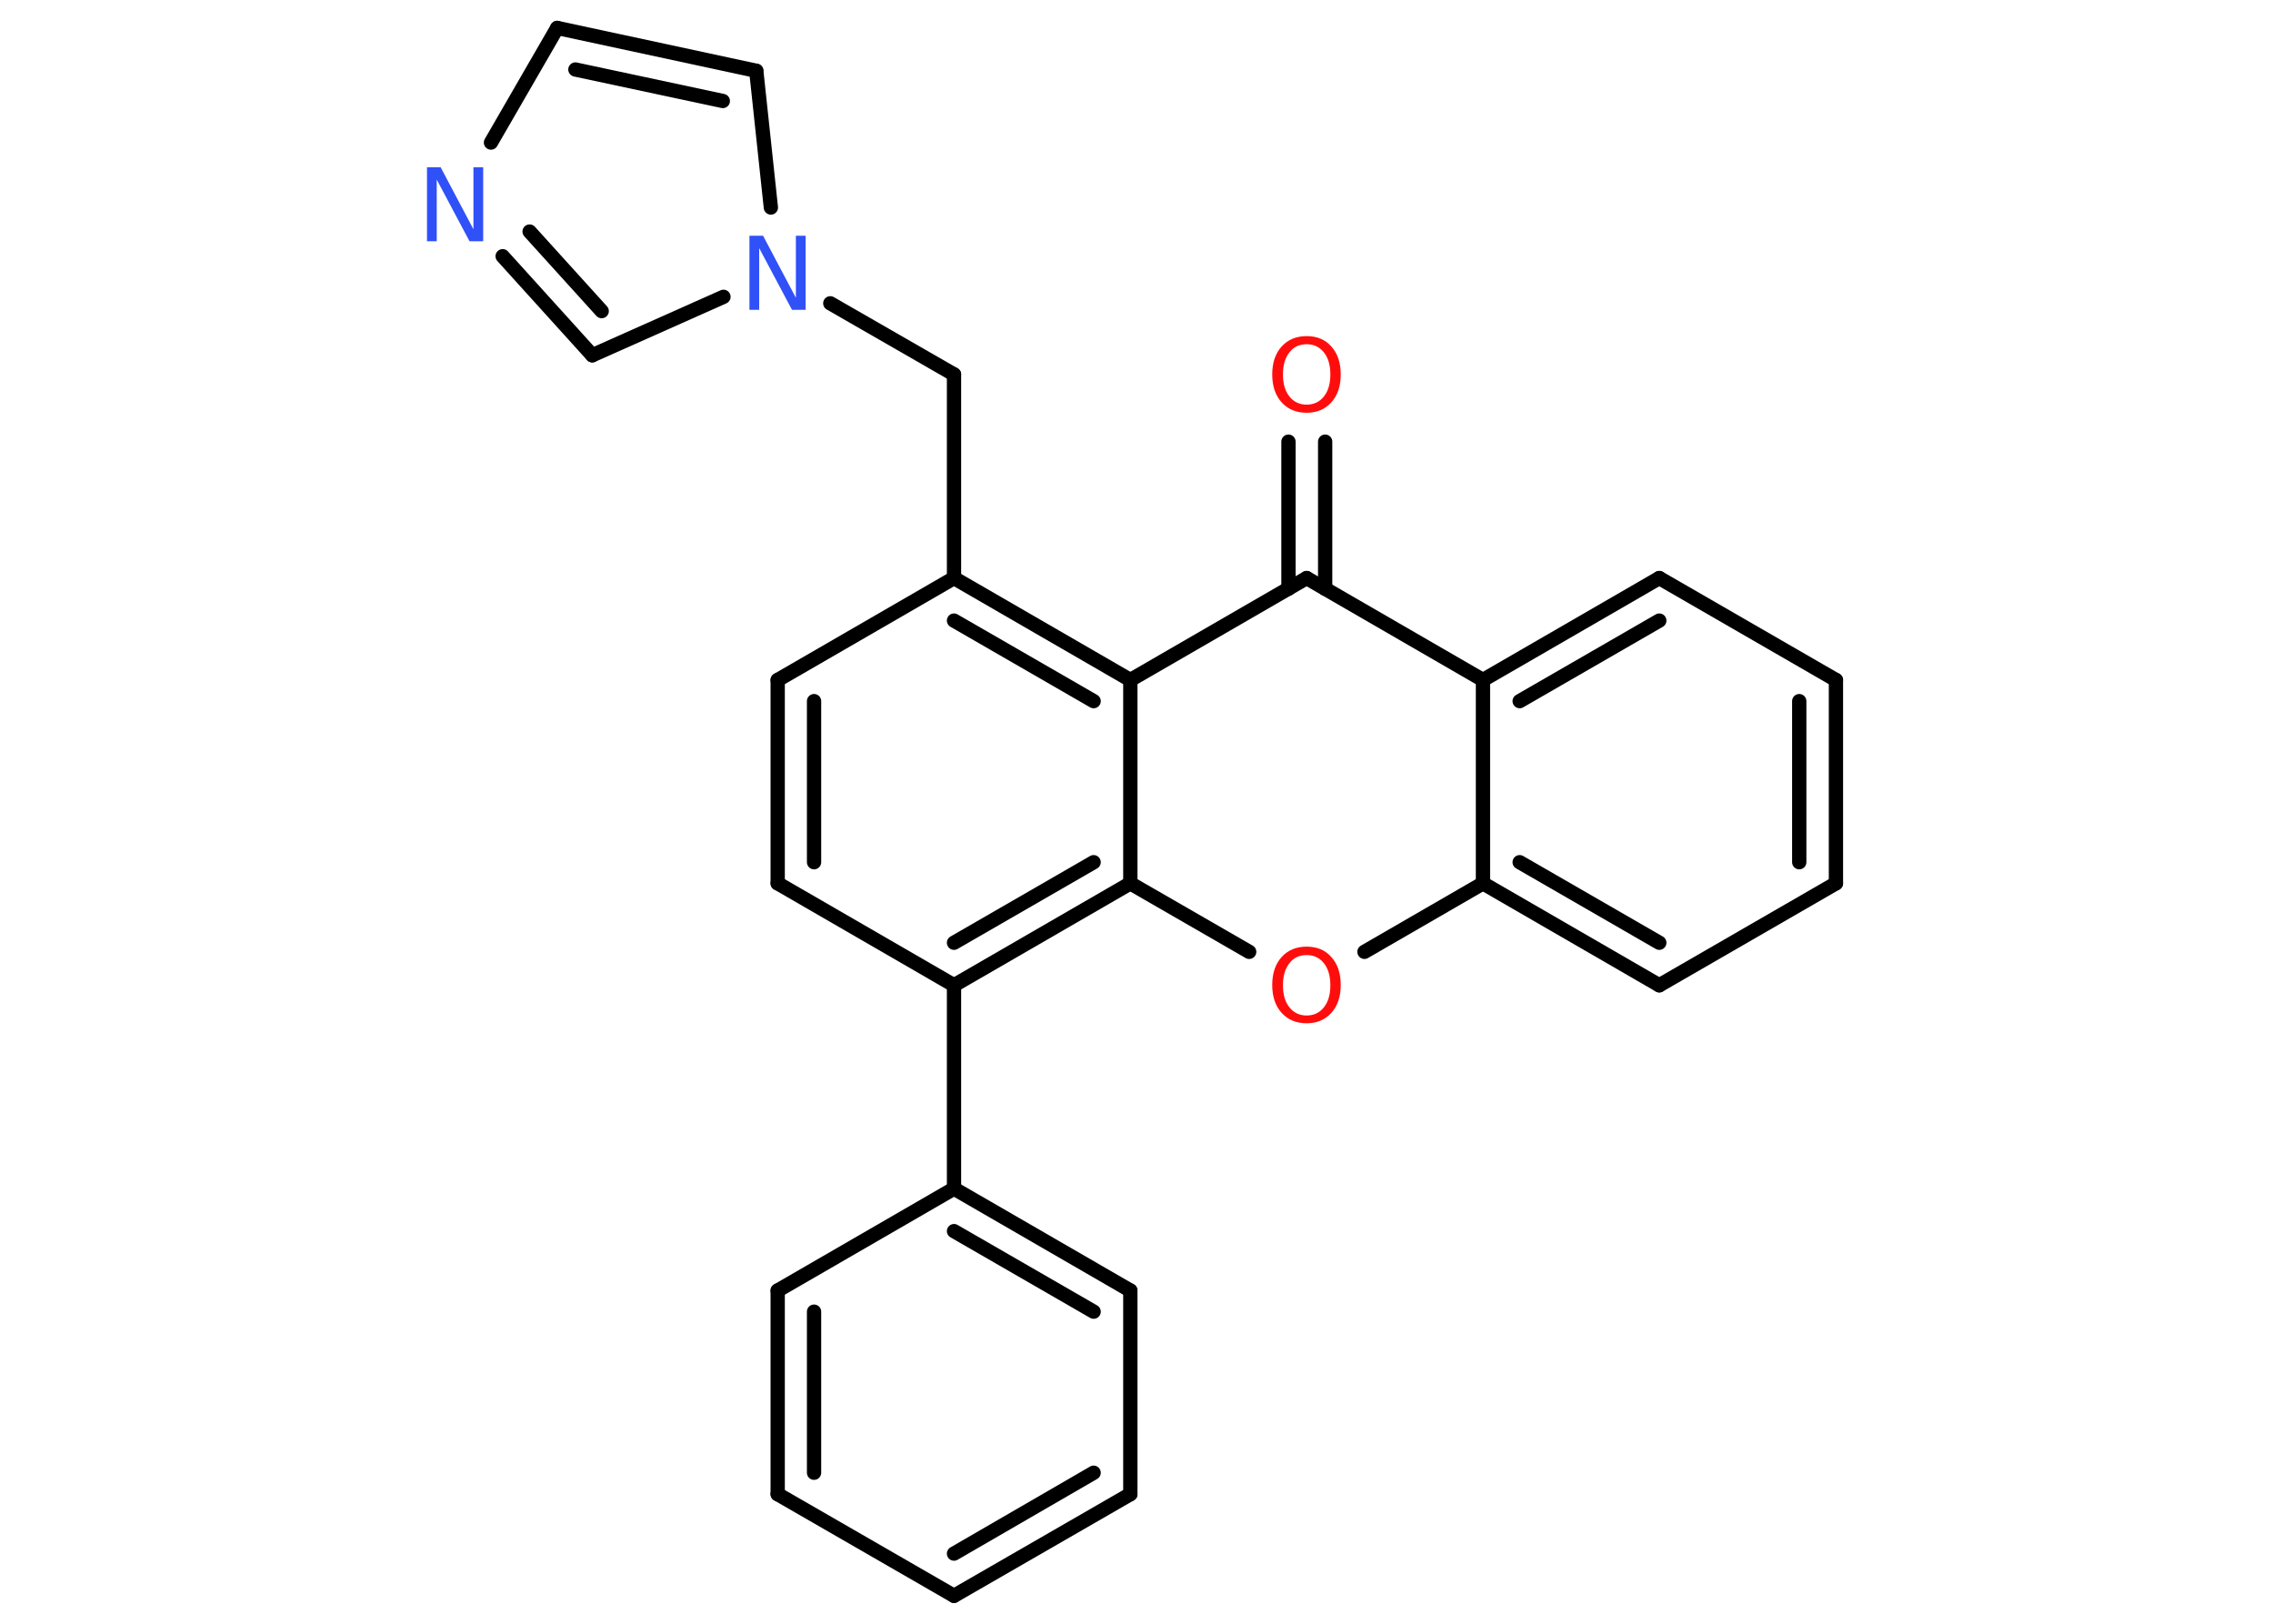 <?xml version='1.0' encoding='UTF-8'?>
<!DOCTYPE svg PUBLIC "-//W3C//DTD SVG 1.1//EN" "http://www.w3.org/Graphics/SVG/1.1/DTD/svg11.dtd">
<svg version='1.2' xmlns='http://www.w3.org/2000/svg' xmlns:xlink='http://www.w3.org/1999/xlink' width='70.0mm' height='50.0mm' viewBox='0 0 70.0 50.0'>
  <desc>Generated by the Chemistry Development Kit (http://github.com/cdk)</desc>
  <g stroke-linecap='round' stroke-linejoin='round' stroke='#000000' stroke-width='.44' fill='#FF0D0D'>
    <rect x='.0' y='.0' width='70.0' height='50.0' fill='#FFFFFF' stroke='none'/>
    <g id='mol1' class='mol'>
      <g id='mol1bnd1' class='bond'>
        <line x1='40.81' y1='13.6' x2='40.81' y2='18.13'/>
        <line x1='39.68' y1='13.6' x2='39.68' y2='18.13'/>
      </g>
      <line id='mol1bnd2' class='bond' x1='40.24' y1='17.8' x2='45.67' y2='20.94'/>
      <g id='mol1bnd3' class='bond'>
        <line x1='51.1' y1='17.8' x2='45.67' y2='20.94'/>
        <line x1='51.1' y1='19.11' x2='46.8' y2='21.59'/>
      </g>
      <line id='mol1bnd4' class='bond' x1='51.1' y1='17.8' x2='56.54' y2='20.94'/>
      <g id='mol1bnd5' class='bond'>
        <line x1='56.54' y1='27.2' x2='56.54' y2='20.94'/>
        <line x1='55.41' y1='26.55' x2='55.41' y2='21.59'/>
      </g>
      <line id='mol1bnd6' class='bond' x1='56.54' y1='27.2' x2='51.1' y2='30.34'/>
      <g id='mol1bnd7' class='bond'>
        <line x1='45.67' y1='27.2' x2='51.1' y2='30.34'/>
        <line x1='46.8' y1='26.55' x2='51.1' y2='29.03'/>
      </g>
      <line id='mol1bnd8' class='bond' x1='45.67' y1='20.94' x2='45.67' y2='27.2'/>
      <line id='mol1bnd9' class='bond' x1='45.67' y1='27.2' x2='42.02' y2='29.31'/>
      <line id='mol1bnd10' class='bond' x1='38.47' y1='29.31' x2='34.81' y2='27.2'/>
      <g id='mol1bnd11' class='bond'>
        <line x1='29.38' y1='30.34' x2='34.81' y2='27.2'/>
        <line x1='29.38' y1='29.03' x2='33.68' y2='26.55'/>
      </g>
      <line id='mol1bnd12' class='bond' x1='29.38' y1='30.34' x2='29.38' y2='36.6'/>
      <g id='mol1bnd13' class='bond'>
        <line x1='34.81' y1='39.74' x2='29.38' y2='36.6'/>
        <line x1='33.68' y1='40.39' x2='29.38' y2='37.91'/>
      </g>
      <line id='mol1bnd14' class='bond' x1='34.81' y1='39.74' x2='34.81' y2='46.01'/>
      <g id='mol1bnd15' class='bond'>
        <line x1='29.38' y1='49.14' x2='34.81' y2='46.01'/>
        <line x1='29.38' y1='47.84' x2='33.68' y2='45.35'/>
      </g>
      <line id='mol1bnd16' class='bond' x1='29.38' y1='49.14' x2='23.95' y2='46.01'/>
      <g id='mol1bnd17' class='bond'>
        <line x1='23.95' y1='39.74' x2='23.95' y2='46.01'/>
        <line x1='25.07' y1='40.39' x2='25.07' y2='45.35'/>
      </g>
      <line id='mol1bnd18' class='bond' x1='29.38' y1='36.6' x2='23.95' y2='39.74'/>
      <line id='mol1bnd19' class='bond' x1='29.38' y1='30.34' x2='23.95' y2='27.2'/>
      <g id='mol1bnd20' class='bond'>
        <line x1='23.95' y1='20.94' x2='23.95' y2='27.2'/>
        <line x1='25.07' y1='21.59' x2='25.07' y2='26.55'/>
      </g>
      <line id='mol1bnd21' class='bond' x1='23.95' y1='20.94' x2='29.38' y2='17.8'/>
      <line id='mol1bnd22' class='bond' x1='29.38' y1='17.8' x2='29.38' y2='11.53'/>
      <line id='mol1bnd23' class='bond' x1='29.38' y1='11.53' x2='25.57' y2='9.34'/>
      <line id='mol1bnd24' class='bond' x1='23.74' y1='6.39' x2='23.29' y2='2.18'/>
      <g id='mol1bnd25' class='bond'>
        <line x1='23.29' y1='2.18' x2='17.16' y2='.86'/>
        <line x1='22.26' y1='3.11' x2='17.72' y2='2.14'/>
      </g>
      <line id='mol1bnd26' class='bond' x1='17.16' y1='.86' x2='15.12' y2='4.39'/>
      <g id='mol1bnd27' class='bond'>
        <line x1='15.48' y1='7.89' x2='18.24' y2='10.94'/>
        <line x1='16.31' y1='7.13' x2='18.53' y2='9.58'/>
      </g>
      <line id='mol1bnd28' class='bond' x1='22.28' y1='9.14' x2='18.24' y2='10.94'/>
      <g id='mol1bnd29' class='bond'>
        <line x1='34.81' y1='20.94' x2='29.38' y2='17.8'/>
        <line x1='33.68' y1='21.59' x2='29.38' y2='19.11'/>
      </g>
      <line id='mol1bnd30' class='bond' x1='40.24' y1='17.8' x2='34.81' y2='20.94'/>
      <line id='mol1bnd31' class='bond' x1='34.81' y1='27.2' x2='34.81' y2='20.94'/>
      <path id='mol1atm1' class='atom' d='M40.24 10.6q-.34 .0 -.53 .25q-.2 .25 -.2 .68q.0 .43 .2 .68q.2 .25 .53 .25q.33 .0 .53 -.25q.2 -.25 .2 -.68q.0 -.43 -.2 -.68q-.2 -.25 -.53 -.25zM40.24 10.35q.48 .0 .76 .32q.29 .32 .29 .86q.0 .54 -.29 .86q-.29 .32 -.76 .32q-.48 .0 -.77 -.32q-.29 -.32 -.29 -.86q.0 -.54 .29 -.86q.29 -.32 .77 -.32z' stroke='none'/>
      <path id='mol1atm9' class='atom' d='M40.24 29.41q-.34 .0 -.53 .25q-.2 .25 -.2 .68q.0 .43 .2 .68q.2 .25 .53 .25q.33 .0 .53 -.25q.2 -.25 .2 -.68q.0 -.43 -.2 -.68q-.2 -.25 -.53 -.25zM40.24 29.15q.48 .0 .76 .32q.29 .32 .29 .86q.0 .54 -.29 .86q-.29 .32 -.76 .32q-.48 .0 -.77 -.32q-.29 -.32 -.29 -.86q.0 -.54 .29 -.86q.29 -.32 .77 -.32z' stroke='none'/>
      <path id='mol1atm22' class='atom' d='M23.09 7.26h.41l1.01 1.91v-1.91h.3v2.28h-.42l-1.01 -1.9v1.9h-.3v-2.28z' stroke='none' fill='#3050F8'/>
      <path id='mol1atm25' class='atom' d='M13.16 5.15h.41l1.01 1.91v-1.91h.3v2.28h-.42l-1.01 -1.9v1.9h-.3v-2.28z' stroke='none' fill='#3050F8'/>
    </g>
  </g>
</svg>
